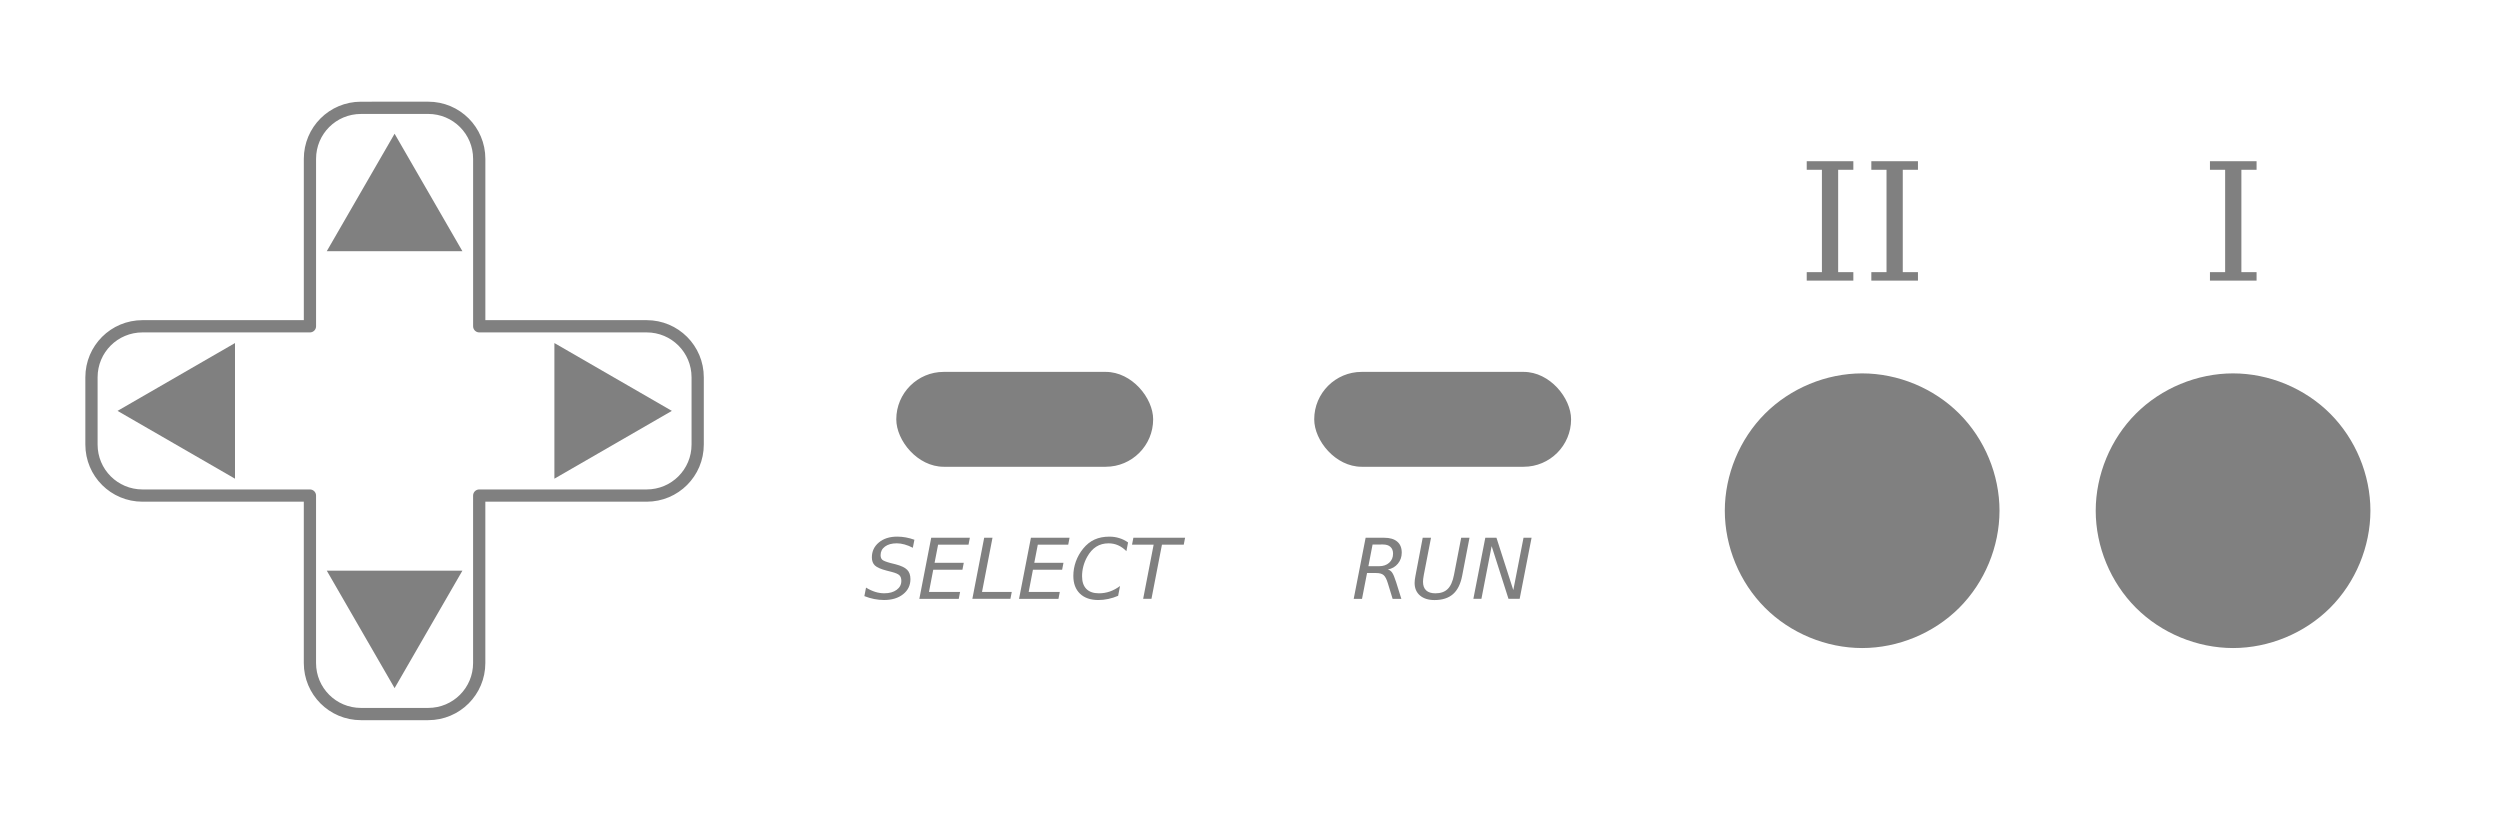 <?xml version="1.0" encoding="UTF-8" standalone="no"?>
<!-- Created with Inkscape (http://www.inkscape.org/) -->

<svg
   xmlns:dc="http://purl.org/dc/elements/1.1/"
   xmlns:cc="http://creativecommons.org/ns#"
   xmlns:rdf="http://www.w3.org/1999/02/22-rdf-syntax-ns#"
   xmlns:svg="http://www.w3.org/2000/svg"
   xmlns="http://www.w3.org/2000/svg"
   xmlns:sodipodi="http://sodipodi.sourceforge.net/DTD/sodipodi-0.dtd"
   xmlns:inkscape="http://www.inkscape.org/namespaces/inkscape"
   width="600"
   height="200"
   viewBox="0 0 158.75 52.917"
   version="1.1"
   id="svg8"
   sodipodi:docname="streamer.svg"
   inkscape:version="0.92.3 (2405546, 2018-03-11)">
  <defs
     id="defs2">
    <inkscape:path-effect
       effect="bend_path"
       id="path-effect1164"
       is_visible="true"
       bendpath="M 75.125,177.897 H 189.604"
       prop_scale="1"
       scale_y_rel="false"
       vertical="false" />
  </defs>
  <sodipodi:namedview
     id="base"
     pagecolor="#ffffff"
     bordercolor="#666666"
     borderopacity="1.0"
     inkscape:pageopacity="0.0"
     inkscape:pageshadow="2"
     inkscape:zoom="1.4142136"
     inkscape:cx="215.61982"
     inkscape:cy="153.2894"
     inkscape:document-units="mm"
     inkscape:current-layer="layer2"
     showgrid="false"
     units="px"
     inkscape:window-width="1808"
     inkscape:window-height="1094"
     inkscape:window-x="738"
     inkscape:window-y="379"
     inkscape:window-maximized="0"
     showguides="true"
     inkscape:guide-bbox="true">
    <sodipodi:guide
       position="68.662,-36.856"
       orientation="0,1"
       id="guide1523"
       inkscape:locked="false" />
  </sodipodi:namedview>
  <g
     inkscape:groupmode="layer"
     id="layer2"
     inkscape:label="Layer 2"
     style="display:inline;opacity:1"
     transform="translate(0,-52.917)">
    <g
       aria-label="RUN"
       style="font-style:normal;font-weight:normal;font-size:3.621px;line-height:1.25;font-family:sans-serif;letter-spacing:0px;word-spacing:0px;fill:#808080;fill-opacity:1;stroke:none;stroke-width:0.091"
       id="text1423"
       transform="matrix(1.47,0,0,1.47,-39.172,-41.219)"
       inkscape:label="lblRun" class='theme-label' ojd-button='RUN'>
      <path
         d="m 85.939,87.56 -0.18,0.937 h 0.46 q 0.271,0 0.437,-0.149 0.168,-0.15 0.168,-0.391 0,-0.193 -0.113,-0.295 -0.111,-0.103 -0.322,-0.103 z m 0.656,1.079 q 0.113,0.027 0.187,0.131 0.076,0.104 0.175,0.416 l 0.225,0.721 h -0.377 l -0.207,-0.677 q -0.08,-0.262 -0.184,-0.35 -0.104,-0.088 -0.32,-0.088 h -0.394 l -0.217,1.116 h -0.359 l 0.515,-2.64 h 0.804 q 0.366,0 0.56,0.166 0.196,0.164 0.196,0.476 0,0.276 -0.166,0.477 -0.166,0.202 -0.438,0.253 z"
         style="font-style:italic;font-variant:normal;font-weight:normal;font-stretch:normal;font-family:sans-serif;-inkscape-font-specification:'sans-serif Italic';fill:#808080;stroke-width:0.091"
         id="path1757"
         inkscape:connector-curvature="0" />
      <path
         d="m 88.105,87.266 h 0.359 l -0.311,1.604 q -0.019,0.108 -0.028,0.179 -0.007,0.069 -0.007,0.122 0,0.244 0.136,0.371 0.136,0.126 0.4,0.126 0.341,0 0.53,-0.187 0.191,-0.187 0.272,-0.61 l 0.311,-1.604 h 0.359 l -0.318,1.648 q -0.104,0.534 -0.396,0.789 -0.292,0.255 -0.799,0.255 -0.396,0 -0.628,-0.198 -0.23,-0.2 -0.23,-0.541 0,-0.062 0.009,-0.138 0.009,-0.078 0.027,-0.166 z"
         style="font-style:italic;font-variant:normal;font-weight:normal;font-stretch:normal;font-family:sans-serif;-inkscape-font-specification:'sans-serif Italic';fill:#808080;stroke-width:0.091"
         id="path1759"
         inkscape:connector-curvature="0" />
      <path
         d="m 90.809,87.266 h 0.481 l 0.728,2.263 0.442,-2.263 h 0.348 l -0.515,2.64 h -0.483 l -0.727,-2.277 -0.442,2.277 h -0.348 z"
         style="font-style:italic;font-variant:normal;font-weight:normal;font-stretch:normal;font-family:sans-serif;-inkscape-font-specification:'sans-serif Italic';fill:#808080;stroke-width:0.091"
         id="path1761"
         inkscape:connector-curvature="0" />
    </g>
    <rect
       style="display:inline;opacity:1;fill:#808080;fill-opacity:1;stroke:none;stroke-width:0.522;stroke-linejoin:round;stroke-miterlimit:4;stroke-dasharray:none;stroke-opacity:1"
       id="rect1166-2"
       width="16.311"
       height="6.025"
       x="83.453"
       y="76.532"
       ry="3.012"
       inkscape:label="btnRun"
       class="theme-button"
       ojd-button="RUN" />
    <g
       aria-label="SELECT"
       style="font-style:normal;font-weight:normal;font-size:3.621px;line-height:1.25;font-family:sans-serif;letter-spacing:0px;word-spacing:0px;display:inline;opacity:1;fill:#808080;fill-opacity:1;stroke:none;stroke-width:0.091"
       id="text1423-7"
       transform="matrix(1.47,0,0,1.47,-39.172,-41.219)"
       inkscape:label="lblSelect" class='theme-label' ojd-button='SELECT'>
      <path
         d="m 66.148,87.353 -0.069,0.348 q -0.179,-0.095 -0.355,-0.143 -0.175,-0.05 -0.339,-0.05 -0.32,0 -0.509,0.14 -0.189,0.14 -0.189,0.371 0,0.127 0.069,0.196 0.071,0.067 0.361,0.145 l 0.214,0.053 q 0.362,0.094 0.504,0.239 0.141,0.143 0.141,0.403 0,0.4 -0.315,0.651 -0.313,0.251 -0.826,0.251 -0.21,0 -0.423,-0.042 -0.212,-0.041 -0.426,-0.126 l 0.072,-0.368 q 0.196,0.122 0.393,0.184 0.198,0.062 0.394,0.062 0.334,0 0.536,-0.149 0.202,-0.149 0.202,-0.387 0,-0.159 -0.081,-0.24 -0.08,-0.083 -0.345,-0.15 l -0.214,-0.055 q -0.366,-0.095 -0.5,-0.219 -0.133,-0.126 -0.133,-0.35 0,-0.394 0.302,-0.645 0.304,-0.253 0.79,-0.253 0.189,0 0.375,0.034 0.186,0.034 0.371,0.101 z"
         style="font-style:italic;font-variant:normal;font-weight:normal;font-stretch:normal;font-family:sans-serif;-inkscape-font-specification:'sans-serif Italic';fill:#808080;stroke-width:0.091"
         id="path1764"
         inkscape:connector-curvature="0" />
      <path
         d="m 66.874,87.266 h 1.669 l -0.058,0.301 h -1.314 l -0.152,0.782 h 1.261 l -0.058,0.301 h -1.261 l -0.184,0.957 h 1.344 l -0.058,0.301 h -1.703 z"
         style="font-style:italic;font-variant:normal;font-weight:normal;font-stretch:normal;font-family:sans-serif;-inkscape-font-specification:'sans-serif Italic';fill:#808080;stroke-width:0.091"
         id="path1766"
         inkscape:connector-curvature="0" />
      <path
         d="m 69.162,87.266 h 0.359 l -0.453,2.343 h 1.285 l -0.058,0.297 h -1.644 z"
         style="font-style:italic;font-variant:normal;font-weight:normal;font-stretch:normal;font-family:sans-serif;-inkscape-font-specification:'sans-serif Italic';fill:#808080;stroke-width:0.091"
         id="path1768"
         inkscape:connector-curvature="0" />
      <path
         d="m 71.181,87.266 h 1.669 l -0.058,0.301 h -1.314 l -0.152,0.782 h 1.261 l -0.058,0.301 h -1.261 l -0.184,0.957 h 1.344 l -0.058,0.301 H 70.667 Z"
         style="font-style:italic;font-variant:normal;font-weight:normal;font-stretch:normal;font-family:sans-serif;-inkscape-font-specification:'sans-serif Italic';fill:#808080;stroke-width:0.091"
         id="path1770"
         inkscape:connector-curvature="0" />
      <path
         d="m 75.377,87.47 -0.072,0.377 q -0.17,-0.172 -0.361,-0.255 -0.189,-0.083 -0.41,-0.083 -0.302,0 -0.532,0.145 -0.228,0.145 -0.394,0.442 -0.106,0.191 -0.163,0.405 -0.055,0.212 -0.055,0.428 0,0.361 0.186,0.55 0.187,0.189 0.543,0.189 0.246,0 0.472,-0.078 0.226,-0.08 0.44,-0.237 l -0.083,0.423 q -0.21,0.09 -0.426,0.136 -0.214,0.046 -0.43,0.046 -0.507,0 -0.794,-0.276 -0.285,-0.276 -0.285,-0.767 0,-0.315 0.108,-0.619 0.11,-0.304 0.313,-0.555 0.216,-0.267 0.492,-0.394 0.278,-0.127 0.645,-0.127 0.226,0 0.428,0.064 0.203,0.062 0.378,0.187 z"
         style="font-style:italic;font-variant:normal;font-weight:normal;font-stretch:normal;font-family:sans-serif;-inkscape-font-specification:'sans-serif Italic';fill:#808080;stroke-width:0.091"
         id="path1772"
         inkscape:connector-curvature="0" />
      <path
         d="m 75.607,87.266 h 2.233 l -0.057,0.301 h -0.942 l -0.453,2.339 h -0.359 l 0.453,-2.339 h -0.934 z"
         style="font-style:italic;font-variant:normal;font-weight:normal;font-stretch:normal;font-family:sans-serif;-inkscape-font-specification:'sans-serif Italic';fill:#808080;stroke-width:0.091"
         id="path1774"
         inkscape:connector-curvature="0" />
    </g>
    <rect
       style="display:inline;opacity:1;fill:#808080;fill-opacity:1;stroke:none;stroke-width:0.522;stroke-linejoin:round;stroke-miterlimit:4;stroke-dasharray:none;stroke-opacity:1"
       id="rect1166-2-8"
       width="16.311"
       height="6.025"
       x="56.914"
       y="76.532"
       ry="3.012"
       inkscape:label="btnSelect"
       class="theme-button"
       ojd-button="SELECT" />
    <path
       transform="matrix(1.555,0,0,1.555,-60.385,-26.547)"
       sodipodi:type="inkscape:offset"
       inkscape:radius="-1.0243303"
       inkscape:original="M 114.875 65.326172 A 6.6316257 6.6316257 0 0 0 108.24414 71.957031 A 6.6316257 6.6316257 0 0 0 114.875 78.587891 A 6.6316257 6.6316257 0 0 0 121.50781 71.957031 A 6.6316257 6.6316257 0 0 0 114.875 65.326172 z "
       style="display:inline;opacity:1;fill:#808080;fill-opacity:1;stroke:none;stroke-width:0.354;stroke-linejoin:round;stroke-miterlimit:4;stroke-dasharray:none;stroke-opacity:1"
       id="path1231-5-6"
       d="m 114.875,66.35 c -1.468,1.7e-4 -2.927,0.605 -3.965,1.643 -1.038,1.038 -1.642,2.497 -1.643,3.965 1.7e-4,1.468 0.605,2.927 1.643,3.965 1.038,1.038 2.497,1.642 3.965,1.643 1.468,2.62e-4 2.927,-0.605 3.965,-1.643 1.038,-1.038 1.644,-2.497 1.645,-3.965 -1.7e-4,-1.468 -0.606,-2.927 -1.645,-3.965 -1.038,-1.038 -2.497,-1.643 -3.965,-1.643 z"
       inkscape:label="btn2"
       class="theme-button"
       ojd-button="2" />
    <path
       transform="matrix(1.555,0,0,1.555,-36.832,-26.547)"
       sodipodi:type="inkscape:offset"
       inkscape:radius="-1.0243303"
       inkscape:original="M 114.875 65.326172 A 6.6316257 6.6316257 0 0 0 108.24414 71.957031 A 6.6316257 6.6316257 0 0 0 114.875 78.587891 A 6.6316257 6.6316257 0 0 0 121.50781 71.957031 A 6.6316257 6.6316257 0 0 0 114.875 65.326172 z "
       style="display:inline;opacity:1;fill:#808080;fill-opacity:1;stroke:none;stroke-width:0.354;stroke-linejoin:round;stroke-miterlimit:4;stroke-dasharray:none;stroke-opacity:1"
       id="path1231-5-6-2"
       d="m 114.875,66.35 c -1.468,1.7e-4 -2.927,0.605 -3.965,1.643 -1.038,1.038 -1.642,2.497 -1.643,3.965 1.7e-4,1.468 0.605,2.927 1.643,3.965 1.038,1.038 2.497,1.642 3.965,1.643 1.468,2.62e-4 2.927,-0.605 3.965,-1.643 1.038,-1.038 1.644,-2.497 1.645,-3.965 -1.7e-4,-1.468 -0.606,-2.927 -1.645,-3.965 -1.038,-1.038 -2.497,-1.643 -3.965,-1.643 z"
       inkscape:label="btn1"
       class="theme-button"
       ojd-button="1" />
    <g
       aria-label="II"
       style="font-style:normal;font-weight:normal;font-size:7.075px;line-height:1.25;font-family:sans-serif;letter-spacing:0px;word-spacing:0px;fill:#808080;fill-opacity:1;stroke:none;stroke-width:0.177"
       id="text1419"
       transform="matrix(1.47,0,0,1.47,-53.654,-33.81)"
       inkscape:label="lbl2" class='theme-label' ojd-button='2'>
      <path
         d="m 115.903,70.754 h 0.656 v 0.366 h -2.014 v -0.366 h 0.656 v -4.422 h -0.656 v -0.37 h 2.014 v 0.37 h -0.656 z"
         style="font-style:normal;font-variant:normal;font-weight:normal;font-stretch:normal;font-family:serif;-inkscape-font-specification:serif;word-spacing:0px;fill:#808080;stroke-width:0.177"
         id="path1752"
         inkscape:connector-curvature="0" />
      <path
         d="m 118.694,70.754 h 0.656 v 0.366 h -2.014 v -0.366 h 0.656 v -4.422 h -0.656 v -0.37 h 2.014 v 0.37 h -0.656 z"
         style="font-style:normal;font-variant:normal;font-weight:normal;font-stretch:normal;font-family:serif;-inkscape-font-specification:serif;word-spacing:0px;fill:#808080;stroke-width:0.177"
         id="path1754"
         inkscape:connector-curvature="0" />
    </g>
    <g
       aria-label="I"
       style="font-style:normal;font-weight:normal;font-size:7.075px;line-height:1.25;font-family:sans-serif;letter-spacing:0px;word-spacing:0px;display:inline;opacity:1;fill:#808080;fill-opacity:1;stroke:none;stroke-width:0.177"
       id="text1419-6"
       transform="matrix(1.47,0,0,1.47,-55.162,-33.81)"
       inkscape:label="lbl1" class='theme-label' ojd-button='1'>
      <path
         d="m 134.347,70.754 h 0.656 v 0.366 h -2.014 v -0.366 h 0.656 v -4.422 h -0.656 v -0.37 h 2.014 v 0.37 h -0.656 z"
         style="font-style:normal;font-variant:normal;font-weight:normal;font-stretch:normal;font-family:serif;-inkscape-font-specification:serif;word-spacing:0px;fill:#808080;stroke-width:0.177"
         id="path1749"
         inkscape:connector-curvature="0" />
    </g>
    <path
       style="display:inline;opacity:1;fill:none;fill-opacity:1;stroke:#808080;stroke-width:0.778;stroke-linejoin:round;stroke-miterlimit:4;stroke-dasharray:none;stroke-opacity:1"
       d="m 22.922,59.764 c -1.795,0 -3.241,1.445 -3.241,3.241 V 73.636 H 9.049 c -1.795,0 -3.241,1.445 -3.241,3.241 v 4.268 c 0,1.795 1.445,3.241 3.241,3.241 H 19.68 v 10.632 c 0,1.795 1.446,3.241 3.241,3.241 h 4.268 c 1.795,0 3.241,-1.445 3.241,-3.241 V 84.386 h 10.631 c 1.795,0 3.241,-1.445 3.241,-3.241 v -4.268 c 0,-1.795 -1.446,-3.241 -3.241,-3.241 H 30.431 V 63.004 c 0,-1.795 -1.445,-3.241 -3.241,-3.241 z"
       id="rect1197-21"
       inkscape:connector-curvature="0"
       inkscape:label="dPad" />
    <path
       sodipodi:type="star"
       style="opacity:1;fill:#808080;fill-opacity:1;stroke:none;stroke-width:2.118;stroke-linecap:round;stroke-linejoin:round;stroke-miterlimit:4;stroke-dasharray:none;stroke-opacity:1"
       id="path1622"
       sodipodi:sides="3"
       sodipodi:cx="25.055589"
       sodipodi:cy="66.38282"
       sodipodi:r1="4.9732575"
       sodipodi:r2="2.4866283"
       sodipodi:arg1="0.52359878"
       sodipodi:arg2="1.5707963"
       inkscape:flatsided="true"
       inkscape:rounded="0"
       inkscape:randomized="0"
       d="m 29.363,68.869 -8.614,0 4.307,-7.46 z"
       inkscape:transform-center-y="-1.2433156"
       inkscape:transform-center-x="2.3906195e-06"
       inkscape:label="btnUp"
       class="theme-button"
       ojd-button="UP" />
    <path
       sodipodi:type="star"
       style="display:inline;opacity:1;fill:#808080;fill-opacity:1;stroke:none;stroke-width:2.118;stroke-linecap:round;stroke-linejoin:round;stroke-miterlimit:4;stroke-dasharray:none;stroke-opacity:1"
       id="path1622-6"
       sodipodi:sides="3"
       sodipodi:cx="25.055595"
       sodipodi:cy="-91.639786"
       sodipodi:r1="4.973258"
       sodipodi:r2="2.4866283"
       sodipodi:arg1="0.52359878"
       sodipodi:arg2="1.5707963"
       inkscape:flatsided="true"
       inkscape:rounded="0"
       inkscape:randomized="0"
       d="m 29.363,-89.153 -8.614,0 4.307,-7.46 z"
       inkscape:transform-center-y="1.2433165"
       inkscape:transform-center-x="2.4385302e-06"
       transform="scale(1,-1)"
       inkscape:label="btnDown"
       class="theme-button"
       ojd-button="DOWN" />
    <path
       sodipodi:type="star"
       style="opacity:1;fill:#808080;fill-opacity:1;stroke:none;stroke-width:1.362;stroke-linecap:round;stroke-linejoin:round;stroke-miterlimit:4;stroke-dasharray:none;stroke-opacity:1"
       id="path1622-60"
       sodipodi:sides="3"
       sodipodi:cx="30.450708"
       sodipodi:cy="57.186947"
       sodipodi:r1="3.1980054"
       sodipodi:r2="1.5990024"
       sodipodi:arg1="0.52359878"
       sodipodi:arg2="1.5707963"
       inkscape:flatsided="true"
       inkscape:rounded="0"
       inkscape:randomized="0"
       d="m 33.22,58.786 -5.539,0 2.77,-4.797 z"
       inkscape:transform-center-y="-1.2433173"
       transform="matrix(0,1.555,-1.555,0,126.616,31.657)"
       inkscape:label="btnRight"
       class="theme-button"
       ojd-button="RIGHT" />
    <path
       sodipodi:type="star"
       style="display:inline;opacity:1;fill:#808080;fill-opacity:1;stroke:none;stroke-width:1.362;stroke-linecap:round;stroke-linejoin:round;stroke-miterlimit:4;stroke-dasharray:none;stroke-opacity:1"
       id="path1622-6-2"
       sodipodi:sides="3"
       sodipodi:cx="30.45071"
       sodipodi:cy="-73.428177"
       sodipodi:r1="3.1980057"
       sodipodi:r2="1.5990024"
       sodipodi:arg1="0.52359878"
       sodipodi:arg2="1.5707963"
       inkscape:flatsided="true"
       inkscape:rounded="0"
       inkscape:randomized="0"
       d="m 33.22,-71.829 -5.539,0 2.77,-4.797 z"
       inkscape:transform-center-y="1.2433102"
       inkscape:transform-center-x="-2.3353603e-06"
       transform="matrix(0,1.555,1.555,0,126.616,31.657)"
       inkscape:label="btnLeft"
       class="theme-button"
       ojd-button="LEFT" />
  </g>
</svg>
